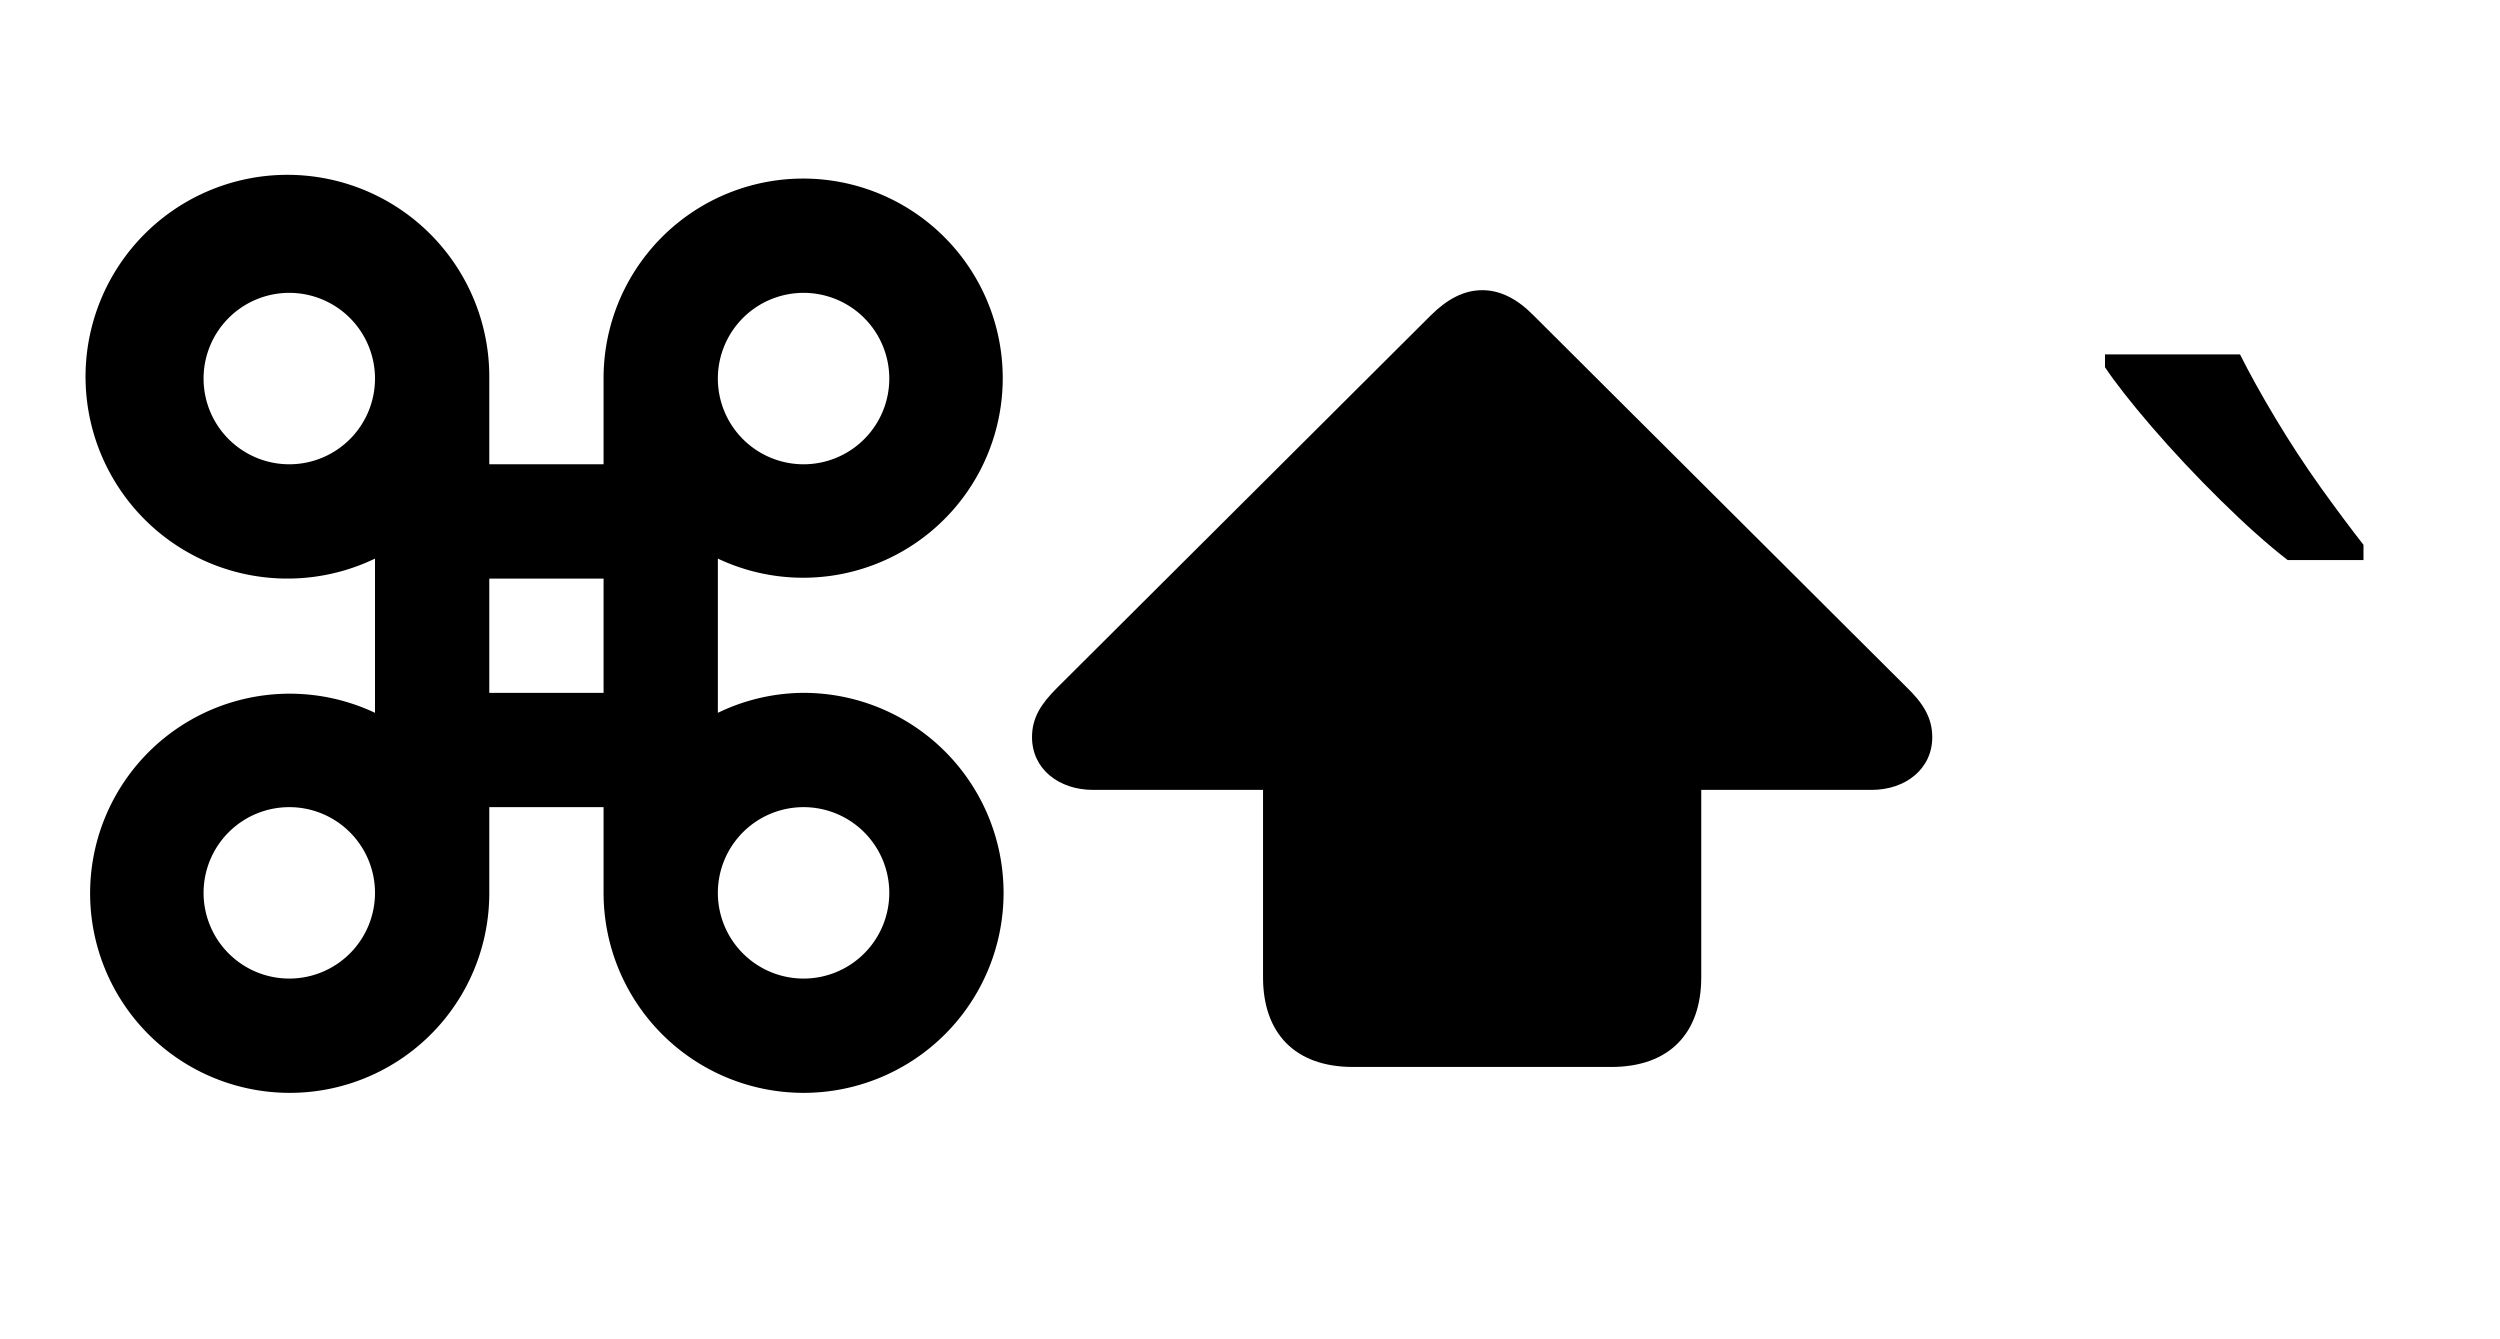 <svg width="280px" height="150px" xmlns="http://www.w3.org/2000/svg">
    <!-- CMD Icon -->
    <g transform="translate(10,20) scale(0.2)">
        <path d="M400,288a110.931,110.931,0,0,0-48,11.188V212.813A111.767,111.767,0,1,0,288,112v48H224V112a113.05,113.05,0,1,0-64,100.812v86.375A111.767,111.767,0,1,0,224,400V352h64v48A112,112,0,1,0,400,288Zm0-224a48,48,0,1,1-48,48A48,48,0,0,1,400,64ZM112,448a48,48,0,1,1,48-48A48,48,0,0,1,112,448Zm0-288a48,48,0,1,1,48-48A48,48,0,0,1,112,160ZM288,288H224V224h64ZM400,448a48,48,0,1,1,48-48A48,48,0,0,1,400,448Z" fill="#000000"/>
    </g>
    
    <!-- SHIFT Icon -->
    <g transform="translate(110,20) scale(2)">
        <path d="M 20.77 49.75 L 35.23 49.75 C 38.512 49.75 40.27 47.828 40.27 44.734 L 40.27 34.234 L 49.809 34.234 C 51.707 34.234 53.207 33.062 53.207 31.281 C 53.207 30.18 52.668 29.359 51.801 28.516 L 30.895 7.68 C 30.004 6.766 29.043 6.25 28.012 6.25 C 26.957 6.25 26.02 6.766 25.105 7.68 L 4.199 28.516 C 3.309 29.406 2.793 30.18 2.793 31.281 C 2.793 33.062 4.293 34.234 6.215 34.234 L 15.73 34.234 L 15.73 44.734 C 15.73 47.828 17.488 49.75 20.77 49.75 Z" fill="#000000"/>
    </g>

    <!-- Backtick Icon -->
    <g transform="translate(230,150) scale(3)">
            <path d="M1.92-36.77L6.96-36.77Q7.49-35.71 8.28-34.39 9.07-33.07 9.96-31.82 10.85-30.58 11.57-29.66L11.57-29.66 11.57-29.09 8.74-29.09Q7.63-29.95 6.24-31.32 4.85-32.69 3.67-34.06 2.5-35.42 1.92-36.29L1.92-36.29 1.92-36.77Z" fill="#000000"></path>
    </g>
</svg>
